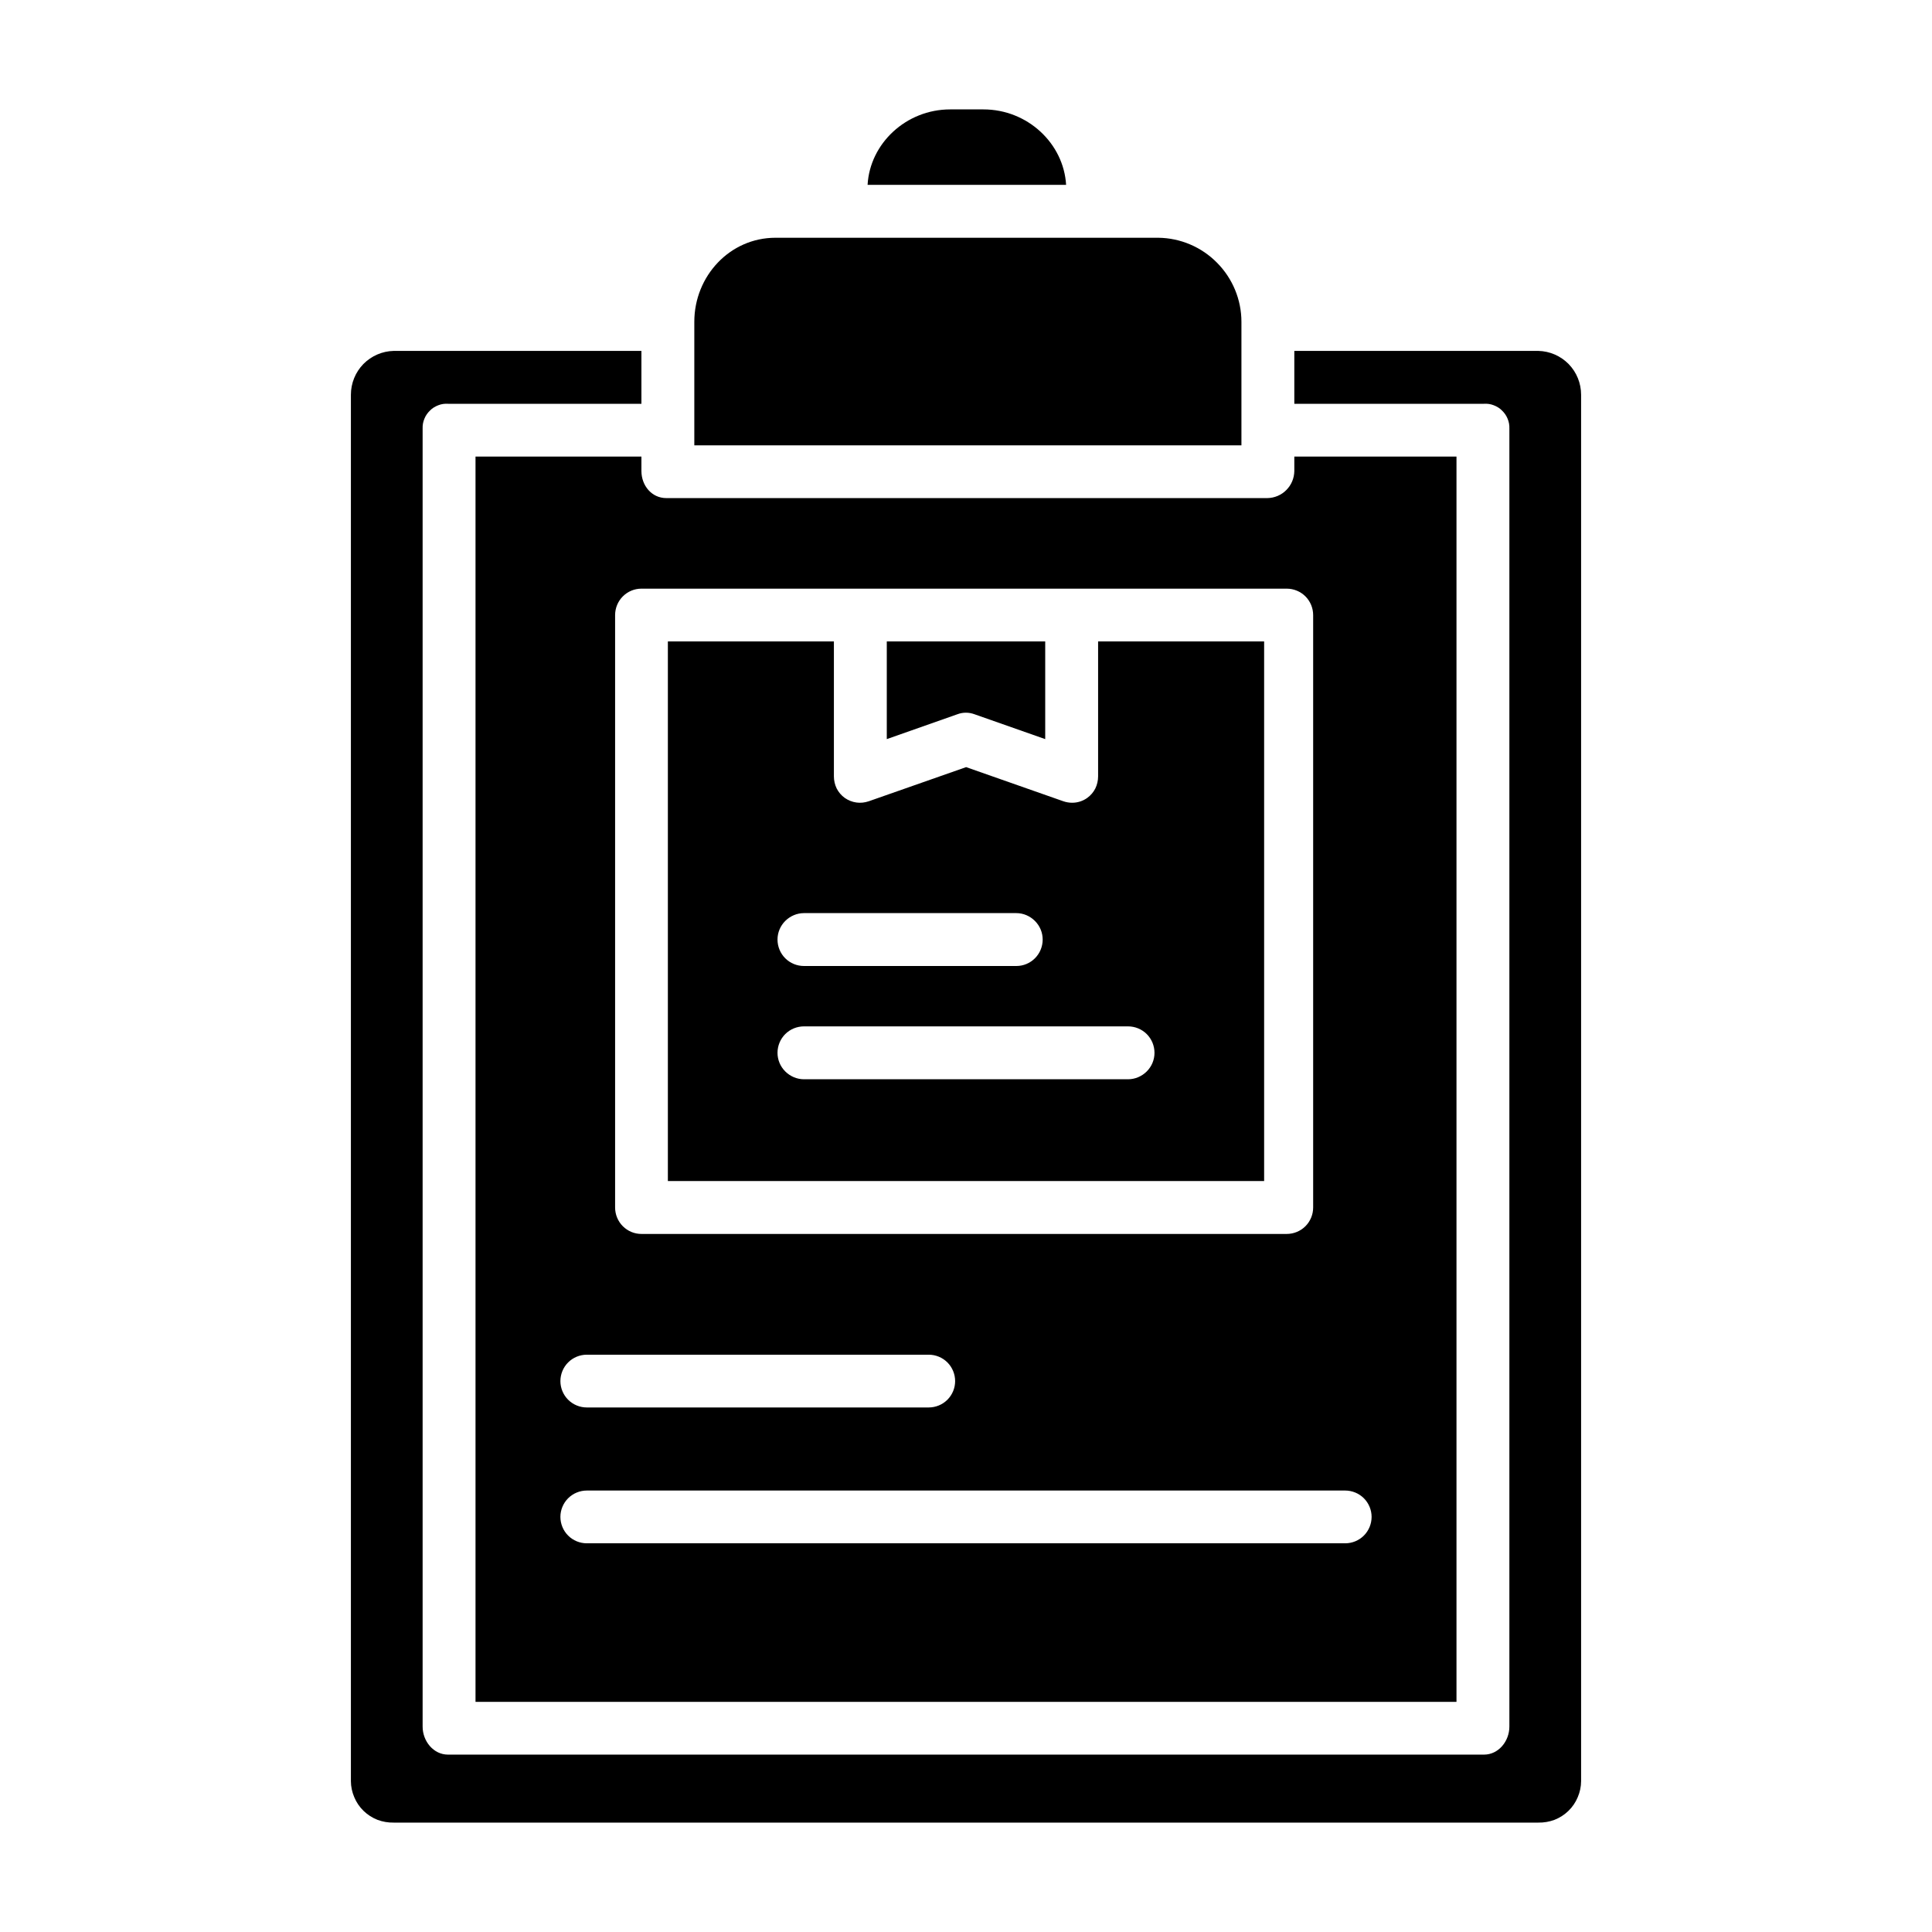 <svg width="16" height="16" viewBox="0 0 16 16" fill="none" xmlns="http://www.w3.org/2000/svg">
<path d="M10.469 5.312H9.094V6.43C9.094 6.464 9.086 6.499 9.071 6.53C9.055 6.561 9.032 6.588 9.004 6.608C8.968 6.634 8.924 6.648 8.88 6.648C8.855 6.648 8.831 6.644 8.807 6.636L8.001 6.353L7.194 6.636C7.161 6.647 7.126 6.651 7.092 6.646C7.057 6.641 7.025 6.628 6.996 6.608C6.968 6.588 6.945 6.561 6.929 6.53C6.914 6.499 6.906 6.464 6.906 6.43V5.312H5.531V9.781H10.469V5.312ZM6.658 7.562H8.417C8.475 7.562 8.53 7.586 8.571 7.627C8.612 7.668 8.635 7.723 8.635 7.781C8.635 7.839 8.612 7.895 8.571 7.936C8.53 7.977 8.475 8 8.417 8H6.658C6.6 8 6.544 7.977 6.503 7.936C6.462 7.895 6.439 7.839 6.439 7.781C6.439 7.723 6.462 7.668 6.503 7.627C6.544 7.586 6.6 7.562 6.658 7.562V7.562ZM9.342 8.938H6.658C6.6 8.938 6.544 8.914 6.503 8.873C6.462 8.832 6.439 8.777 6.439 8.719C6.439 8.661 6.462 8.605 6.503 8.564C6.544 8.523 6.6 8.5 6.658 8.5H9.342C9.4 8.5 9.456 8.523 9.497 8.564C9.538 8.605 9.561 8.661 9.561 8.719C9.561 8.777 9.538 8.832 9.497 8.873C9.456 8.914 9.4 8.938 9.342 8.938Z" fill="black"/>
<path d="M8.07 5.915L8.656 6.121V5.312H7.344V6.121L7.929 5.915C7.974 5.898 8.024 5.898 8.07 5.915Z" fill="black"/>
<path d="M5.312 3.781H3.938V14.094H12.062V3.781H10.719V3.901C10.718 3.96 10.695 4.016 10.653 4.058C10.612 4.1 10.555 4.124 10.496 4.125H5.518C5.397 4.125 5.312 4.021 5.312 3.901V3.781ZM4.86 11.219H7.691C7.749 11.219 7.805 11.242 7.846 11.283C7.887 11.324 7.91 11.38 7.91 11.438C7.91 11.495 7.887 11.551 7.846 11.592C7.805 11.633 7.749 11.656 7.691 11.656H4.86C4.802 11.656 4.746 11.633 4.705 11.592C4.664 11.551 4.641 11.495 4.641 11.438C4.641 11.38 4.664 11.324 4.705 11.283C4.746 11.242 4.802 11.219 4.86 11.219V11.219ZM11.359 12.562C11.359 12.62 11.336 12.676 11.295 12.717C11.254 12.758 11.198 12.781 11.14 12.781H4.86C4.802 12.781 4.746 12.758 4.705 12.717C4.664 12.676 4.641 12.62 4.641 12.562C4.641 12.505 4.664 12.449 4.705 12.408C4.746 12.367 4.802 12.344 4.86 12.344H11.14C11.198 12.344 11.254 12.367 11.295 12.408C11.336 12.449 11.359 12.505 11.359 12.562ZM10.656 4.875C10.714 4.875 10.77 4.898 10.811 4.939C10.852 4.98 10.875 5.036 10.875 5.094V10C10.875 10.058 10.852 10.114 10.811 10.155C10.77 10.196 10.714 10.219 10.656 10.219H5.312C5.254 10.219 5.199 10.196 5.158 10.155C5.117 10.114 5.094 10.058 5.094 10V5.094C5.094 5.036 5.117 4.98 5.158 4.939C5.199 4.898 5.254 4.875 5.312 4.875H10.656ZM10.281 2.665C10.281 2.482 10.208 2.306 10.079 2.176C9.95 2.045 9.775 1.971 9.592 1.969H6.422C6.044 1.969 5.75 2.287 5.75 2.665V3.688H10.281V2.665ZM8.144 0.906H7.869C7.504 0.906 7.204 1.188 7.185 1.531H8.829C8.809 1.188 8.51 0.906 8.144 0.906Z" fill="black"/>
<path d="M12.739 2.906H10.719V3.344H12.29C12.317 3.342 12.345 3.346 12.37 3.356C12.396 3.366 12.42 3.38 12.439 3.4C12.459 3.419 12.475 3.442 12.485 3.467C12.496 3.493 12.501 3.52 12.5 3.547V14.299C12.5 14.42 12.41 14.531 12.29 14.531H3.71C3.59 14.531 3.5 14.42 3.5 14.299V3.547C3.499 3.52 3.504 3.493 3.515 3.467C3.525 3.442 3.541 3.419 3.561 3.4C3.58 3.38 3.604 3.366 3.63 3.356C3.655 3.346 3.683 3.342 3.71 3.344H5.312V2.906H3.261C3.166 2.908 3.076 2.947 3.009 3.015C2.943 3.083 2.906 3.174 2.906 3.269V14.751C2.906 14.796 2.916 14.842 2.934 14.884C2.952 14.927 2.978 14.965 3.011 14.997C3.044 15.029 3.083 15.054 3.126 15.071C3.169 15.087 3.215 15.095 3.261 15.094H12.739C12.785 15.095 12.831 15.087 12.874 15.071C12.917 15.054 12.956 15.029 12.989 14.997C13.022 14.965 13.048 14.927 13.066 14.884C13.084 14.842 13.094 14.796 13.094 14.751V3.269C13.094 3.174 13.057 3.083 12.991 3.015C12.924 2.947 12.834 2.908 12.739 2.906Z" fill="black"/>
</svg>
